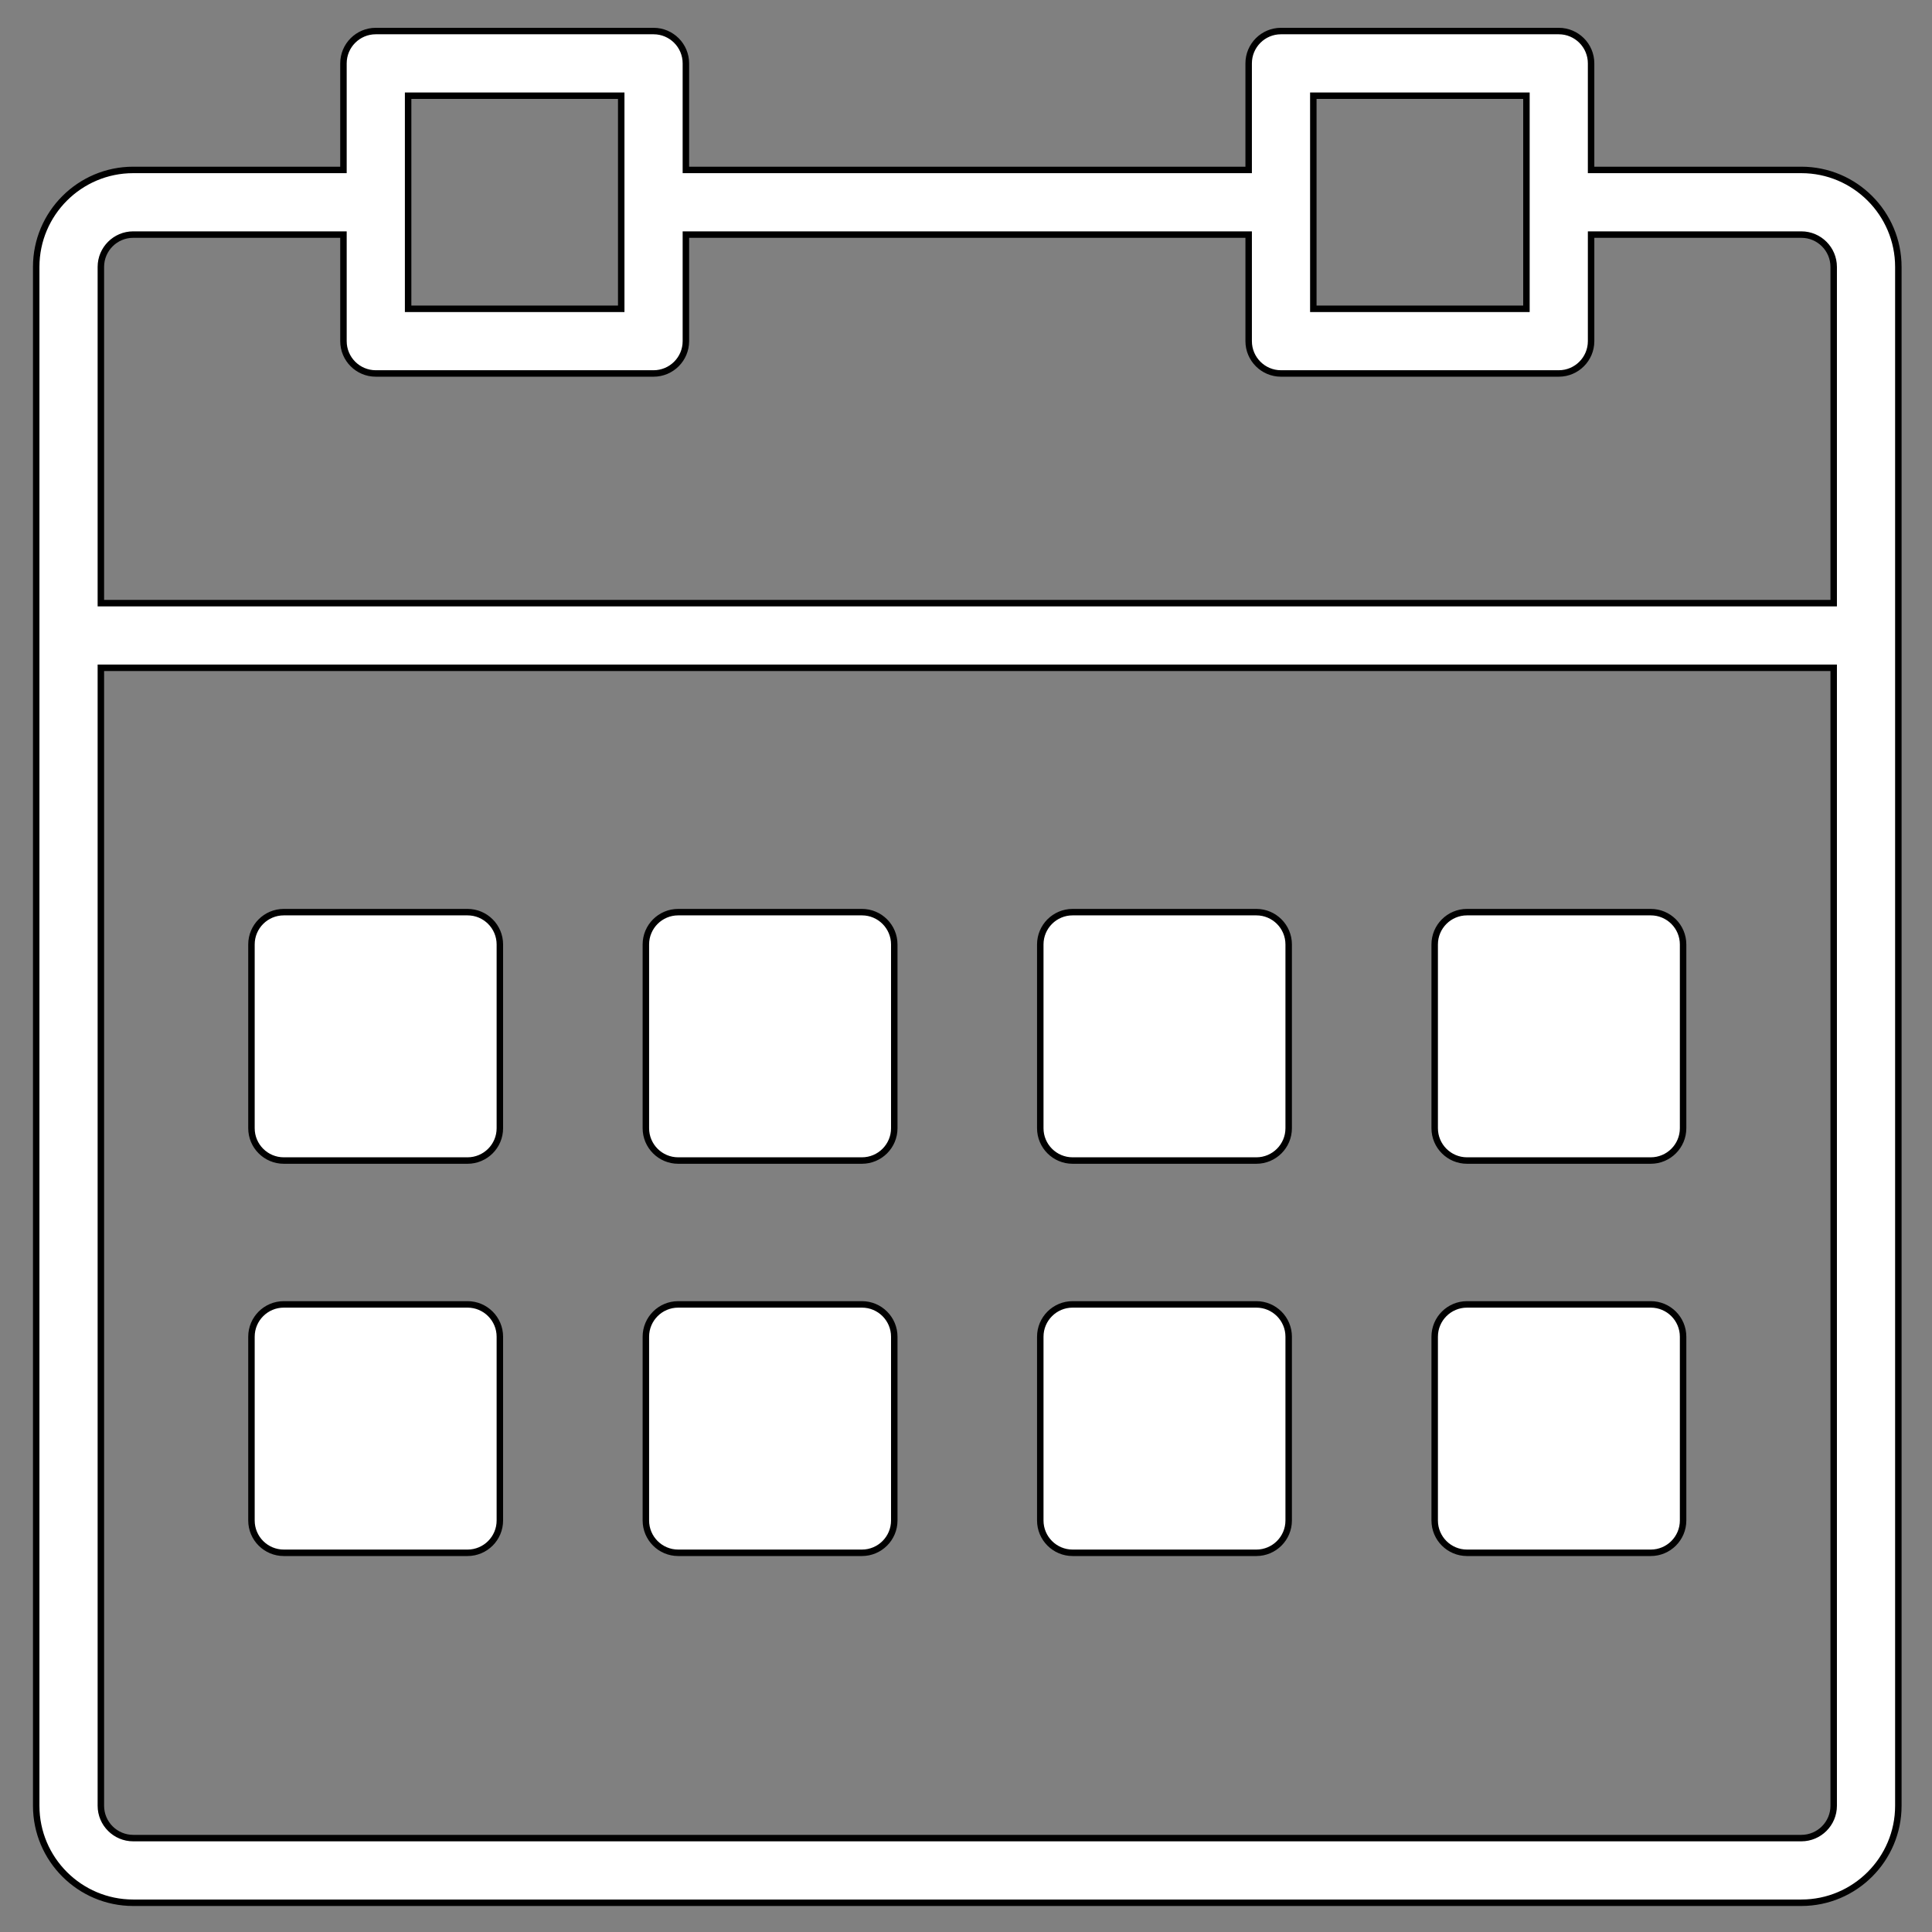 <svg width="300" height="300" xmlns="http://www.w3.org/2000/svg">
 <rect width="100%" height="100%" fill="#808080" stroke="none"/>
 <!-- Created with SVG Editor - http://github.com/mzalive/SVG Editor/ -->

 <g>
  <title>background</title>
  <rect fill="none" id="canvas_background" height="302" width="302" y="-1" x="-1"/>
  <g display="none" overflow="visible" y="0" x="0" height="100%" width="100%" id="canvasGrid">
   <rect fill="url(#gridpattern)" stroke-width="0" y="0" x="0" height="100%" width="100%"/>
  </g>
 </g>
 <g>
  <title>Layer 1</title>
  <g stroke="null" id="svg_32">
   <g stroke="null" transform="matrix(1.004,0,0,1.004,-929.594,-607.952) " id="svg_5">
    <g stroke="null" id="svg_6">
     <g stroke="null" id="svg_7">
      <path fill="#ffffff" stroke="null" id="svg_8" d="m1204.49,631.811l-32.52,0l0,-16.48c0,-2.761 -2.239,-5 -5,-5l-42.96,0c-2.761,0 -5,2.239 -5,5l0,16.48l-87.04,0l0,-16.48c0,-2.761 -2.239,-5 -5,-5l-42.96,0c-2.761,0 -5,2.239 -5,5l0,16.48l-32.52,0c-8.271,0 -15,6.729 -15,15l0,57l0,181c0,8.271 6.729,15 15,15l258,0c8.271,0 15,-6.729 15,-15l0,-181l0,-57c0,-8.271 -6.729,-15 -15,-15zm-75.48,5l0,-16.48l32.96,0l0,16.48l0,16.48l-32.96,0l0,-16.48zm-140,0l0,-16.48l32.96,0l0,16.48l0,16.48l-32.96,0l0,-16.48zm220.48,248c0,2.757 -2.243,5 -5,5l-258,0c-2.757,0 -5,-2.243 -5,-5l0,-176l268,0l0,176zm0,-186l-268,0l0,-52c0,-2.757 2.243,-5 5,-5l32.52,0l0,16.48c0,2.761 2.239,5 5,5l42.96,0c2.761,0 5,-2.239 5,-5l0,-16.48l87.04,0l0,16.48c0,2.761 2.239,5 5,5l42.96,0c2.761,0 5,-2.239 5,-5l0,-16.48l32.52,0c2.757,0 5,2.243 5,5l0,52z"/>
      <path fill="#ffffff" stroke="null" id="svg_9" d="m969.781,785.02l28.418,0c2.761,0 5,-2.239 5,-5l0,-28.418c0,-2.761 -2.239,-5 -5,-5l-28.418,0c-2.761,0 -5,2.239 -5,5l0,28.418c0,2.761 2.239,5 5,5z"/>
      <path fill="#ffffff" stroke="null" id="svg_10" d="m1030.781,785.02l28.418,0c2.761,0 5,-2.239 5,-5l0,-28.418c0,-2.761 -2.239,-5 -5,-5l-28.418,0c-2.761,0 -5,2.239 -5,5l0,28.418c0,2.761 2.239,5 5,5z"/>
      <path fill="#ffffff" stroke="null" id="svg_11" d="m1091.781,785.02l28.418,0c2.761,0 5,-2.239 5,-5l0,-28.418c0,-2.761 -2.239,-5 -5,-5l-28.418,0c-2.761,0 -5,2.239 -5,5l0,28.418c0,2.761 2.239,5 5,5z"/>
      <path fill="#ffffff" stroke="null" id="svg_12" d="m1152.781,785.02l28.418,0c2.761,0 5,-2.239 5,-5l0,-28.418c0,-2.761 -2.239,-5 -5,-5l-28.418,0c-2.761,0 -5,2.239 -5,5l0,28.418c0,2.761 2.239,5 5,5z"/>
      <path fill="#ffffff" stroke="null" id="svg_13" d="m969.781,845.687l28.418,0c2.761,0 5,-2.239 5,-5l0,-28.418c0,-2.761 -2.239,-5 -5,-5l-28.418,0c-2.761,0 -5,2.239 -5,5l0,28.418c0,2.761 2.239,5 5,5z"/>
      <path fill="#ffffff" stroke="null" id="svg_14" d="m1030.781,845.687l28.418,0c2.761,0 5,-2.239 5,-5l0,-28.418c0,-2.761 -2.239,-5 -5,-5l-28.418,0c-2.761,0 -5,2.239 -5,5l0,28.418c0,2.761 2.239,5 5,5z"/>
      <path fill="#ffffff" stroke="null" id="svg_15" d="m1091.781,845.687l28.418,0c2.761,0 5,-2.239 5,-5l0,-28.418c0,-2.761 -2.239,-5 -5,-5l-28.418,0c-2.761,0 -5,2.239 -5,5l0,28.418c0,2.761 2.239,5 5,5z"/>
      <path fill="#ffffff" stroke="null" id="svg_16" d="m1152.781,845.687l28.418,0c2.761,0 5,-2.239 5,-5l0,-28.418c0,-2.761 -2.239,-5 -5,-5l-28.418,0c-2.761,0 -5,2.239 -5,5l0,28.418c0,2.761 2.239,5 5,5z"/>
     </g>
    </g>
   </g>
   <g stroke="null" transform="matrix(1.004,0,0,1.004,-929.594,-607.952) " id="svg_17"/>
   <g stroke="null" transform="matrix(1.004,0,0,1.004,-929.594,-607.952) " id="svg_18"/>
   <g stroke="null" transform="matrix(1.004,0,0,1.004,-929.594,-607.952) " id="svg_19"/>
   <g stroke="null" transform="matrix(1.004,0,0,1.004,-929.594,-607.952) " id="svg_20"/>
   <g stroke="null" transform="matrix(1.004,0,0,1.004,-929.594,-607.952) " id="svg_21"/>
   <g stroke="null" transform="matrix(1.004,0,0,1.004,-929.594,-607.952) " id="svg_22"/>
   <g stroke="null" transform="matrix(1.004,0,0,1.004,-929.594,-607.952) " id="svg_23"/>
   <g stroke="null" transform="matrix(1.004,0,0,1.004,-929.594,-607.952) " id="svg_24"/>
   <g stroke="null" transform="matrix(1.004,0,0,1.004,-929.594,-607.952) " id="svg_25"/>
   <g stroke="null" transform="matrix(1.004,0,0,1.004,-929.594,-607.952) " id="svg_26"/>
   <g stroke="null" transform="matrix(1.004,0,0,1.004,-929.594,-607.952) " id="svg_27"/>
   <g stroke="null" transform="matrix(1.004,0,0,1.004,-929.594,-607.952) " id="svg_28"/>
   <g stroke="null" transform="matrix(1.004,0,0,1.004,-929.594,-607.952) " id="svg_29"/>
   <g stroke="null" transform="matrix(1.004,0,0,1.004,-929.594,-607.952) " id="svg_30"/>
   <g stroke="null" transform="matrix(1.004,0,0,1.004,-929.594,-607.952) " id="svg_31"/>
  </g>
 </g>
</svg>